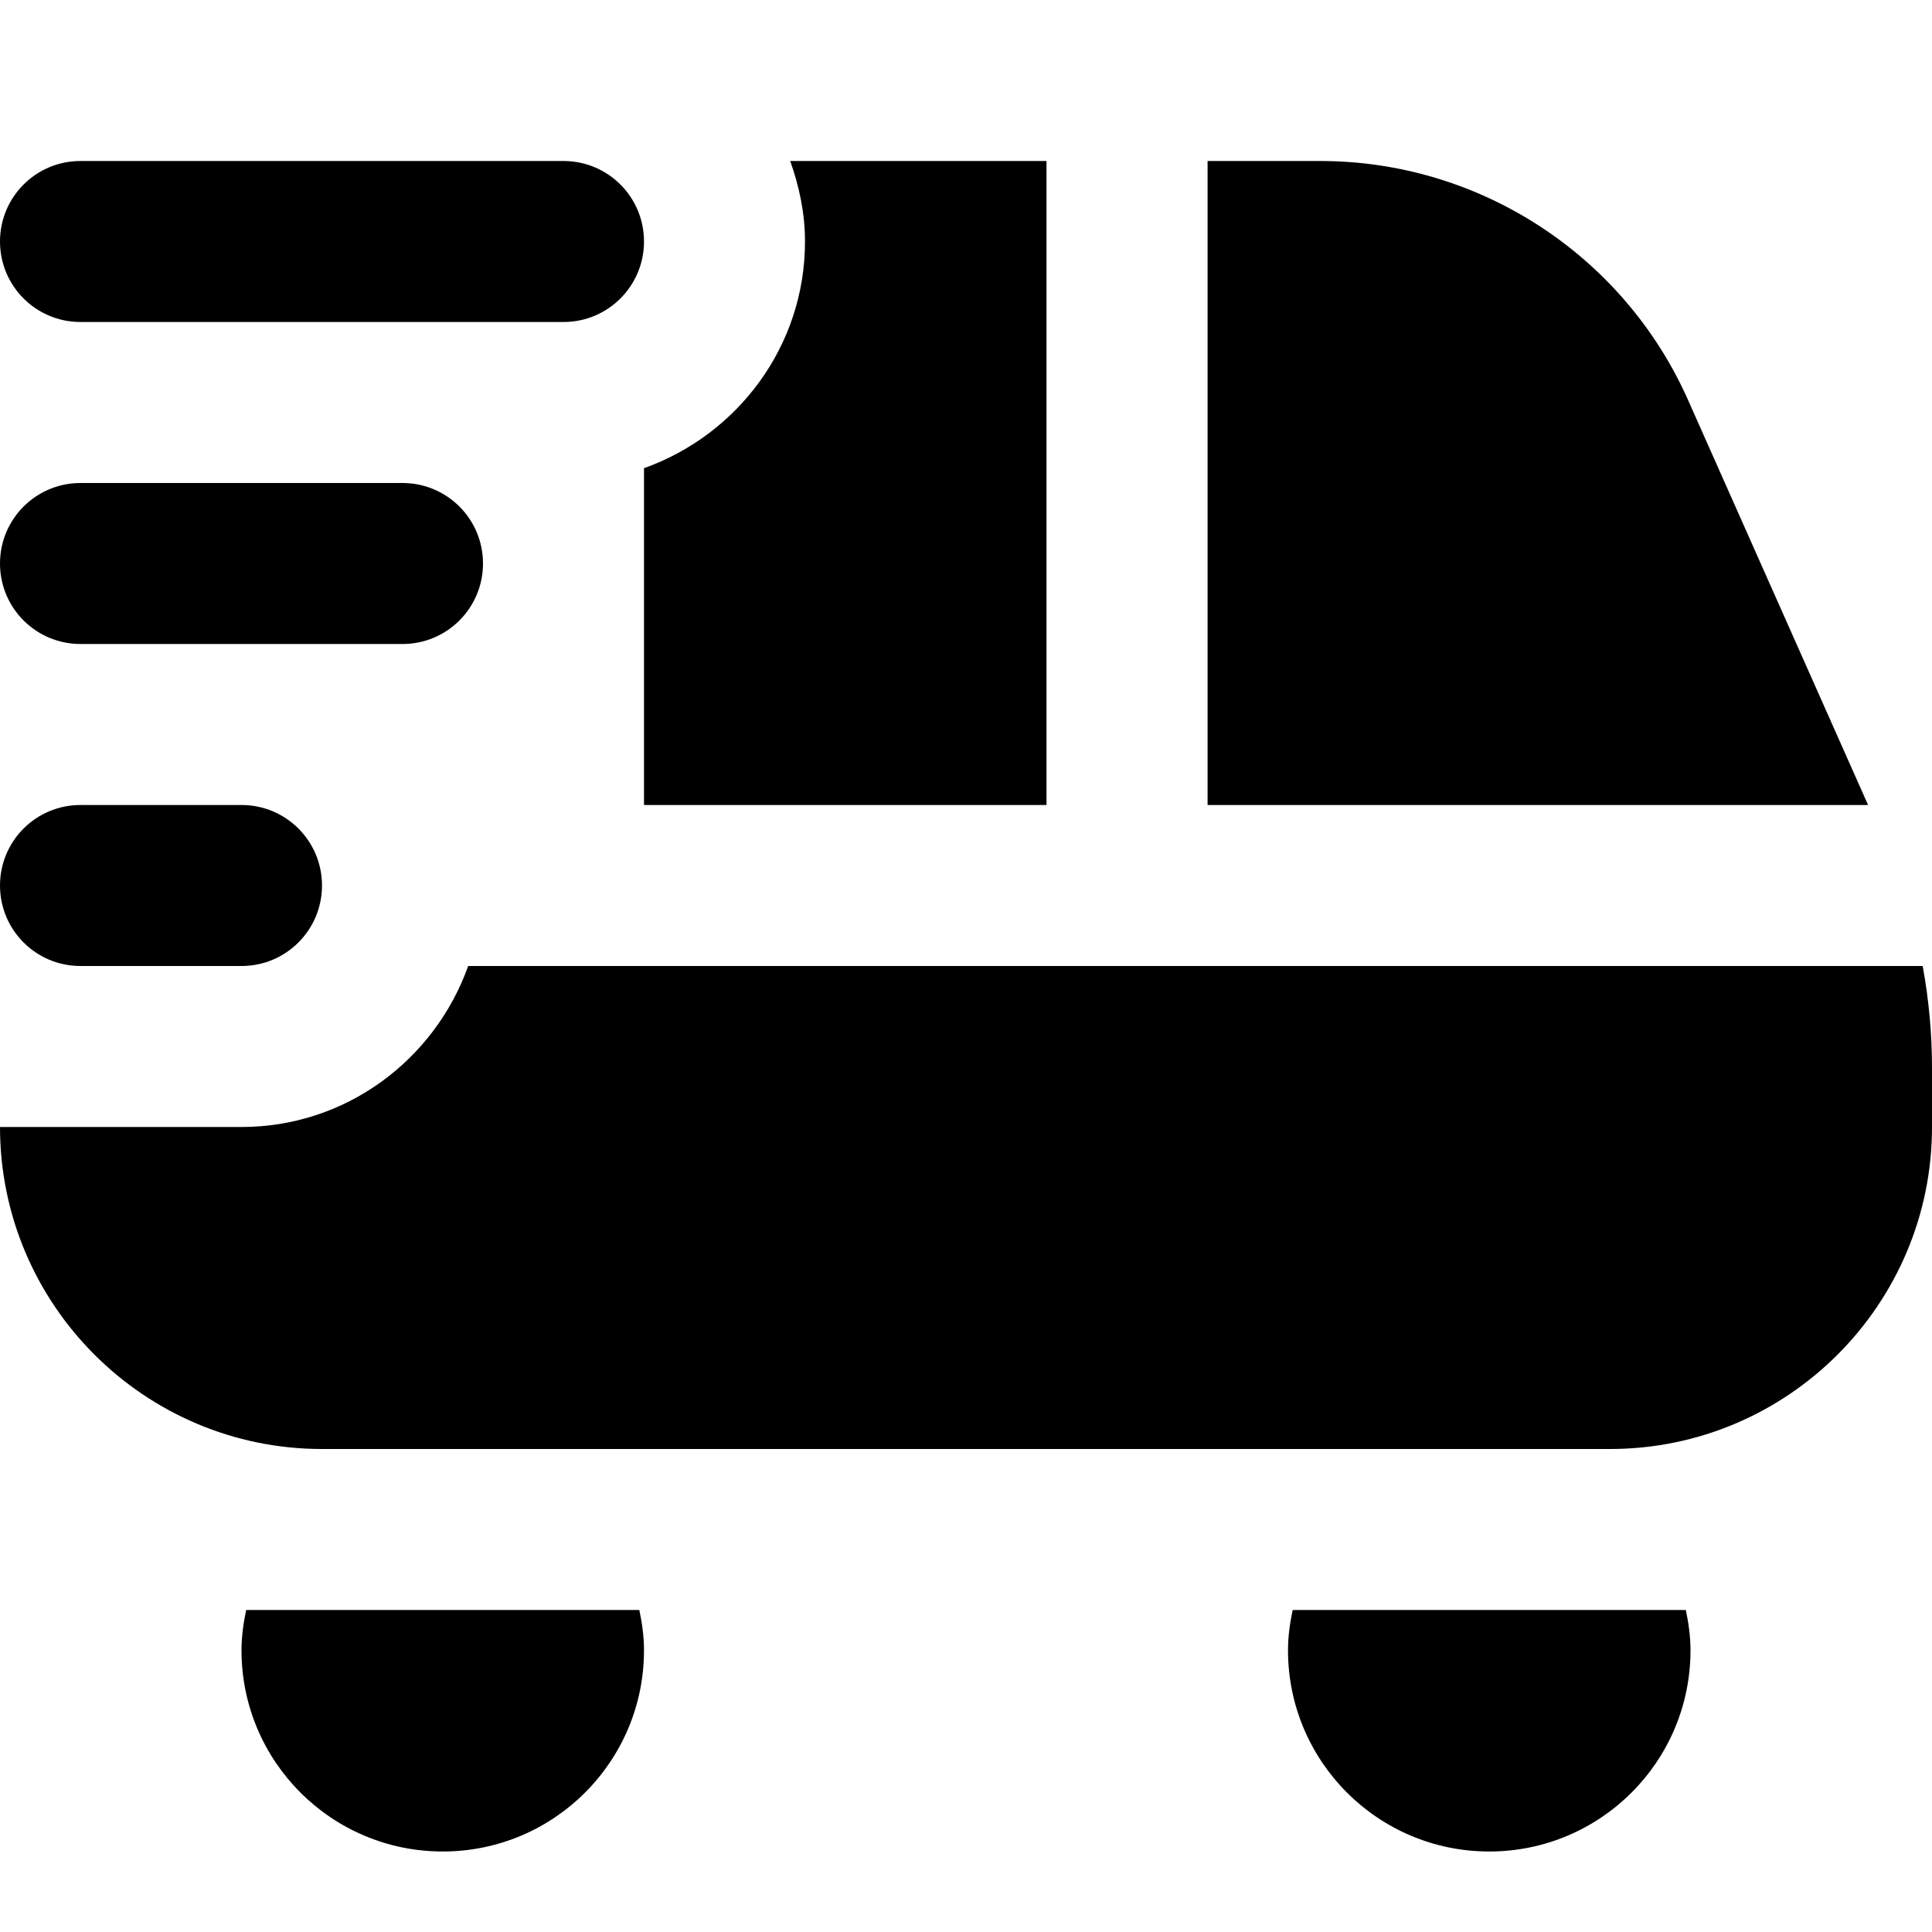 <svg id="Layer_1" viewBox="0 0 24 24" xmlns="http://www.w3.org/2000/svg" data-name="Layer 1"><path d="m7 4h-6c-.553 0-1-.447-1-1s.447-1 1-1h6c.553 0 1 .447 1 1s-.447 1-1 1zm-1 3c0-.553-.447-1-1-1h-4c-.553 0-1 .447-1 1s.447 1 1 1h4c.553 0 1-.447 1-1zm-2 4c0-.553-.447-1-1-1h-2c-.553 0-1 .447-1 1s.447 1 1 1h2c.553 0 1-.447 1-1zm9-9h-3.184c.112.314.184.648.184 1 0 1.302-.839 2.402-2 2.816v4.184h5zm7.97 2.97c-.802-1.804-2.595-2.97-4.569-2.97h-1.4v8h8.205zm-17.912 15.03c-.034.162-.058.328-.058.5 0 1.381 1.119 2.5 2.5 2.5s2.5-1.119 2.5-2.5c0-.172-.024-.338-.058-.5zm13 0c-.034.162-.058.328-.058.5 0 1.381 1.119 2.5 2.5 2.5s2.5-1.119 2.5-2.5c0-.172-.024-.338-.058-.5h-4.885zm7.827-8h-18.069c-.414 1.161-1.514 2-2.816 2h-3c0 2.206 1.794 4 4 4h16c2.206 0 4-1.794 4-4v-.727c0-.431-.039-.856-.116-1.273z"/></svg>